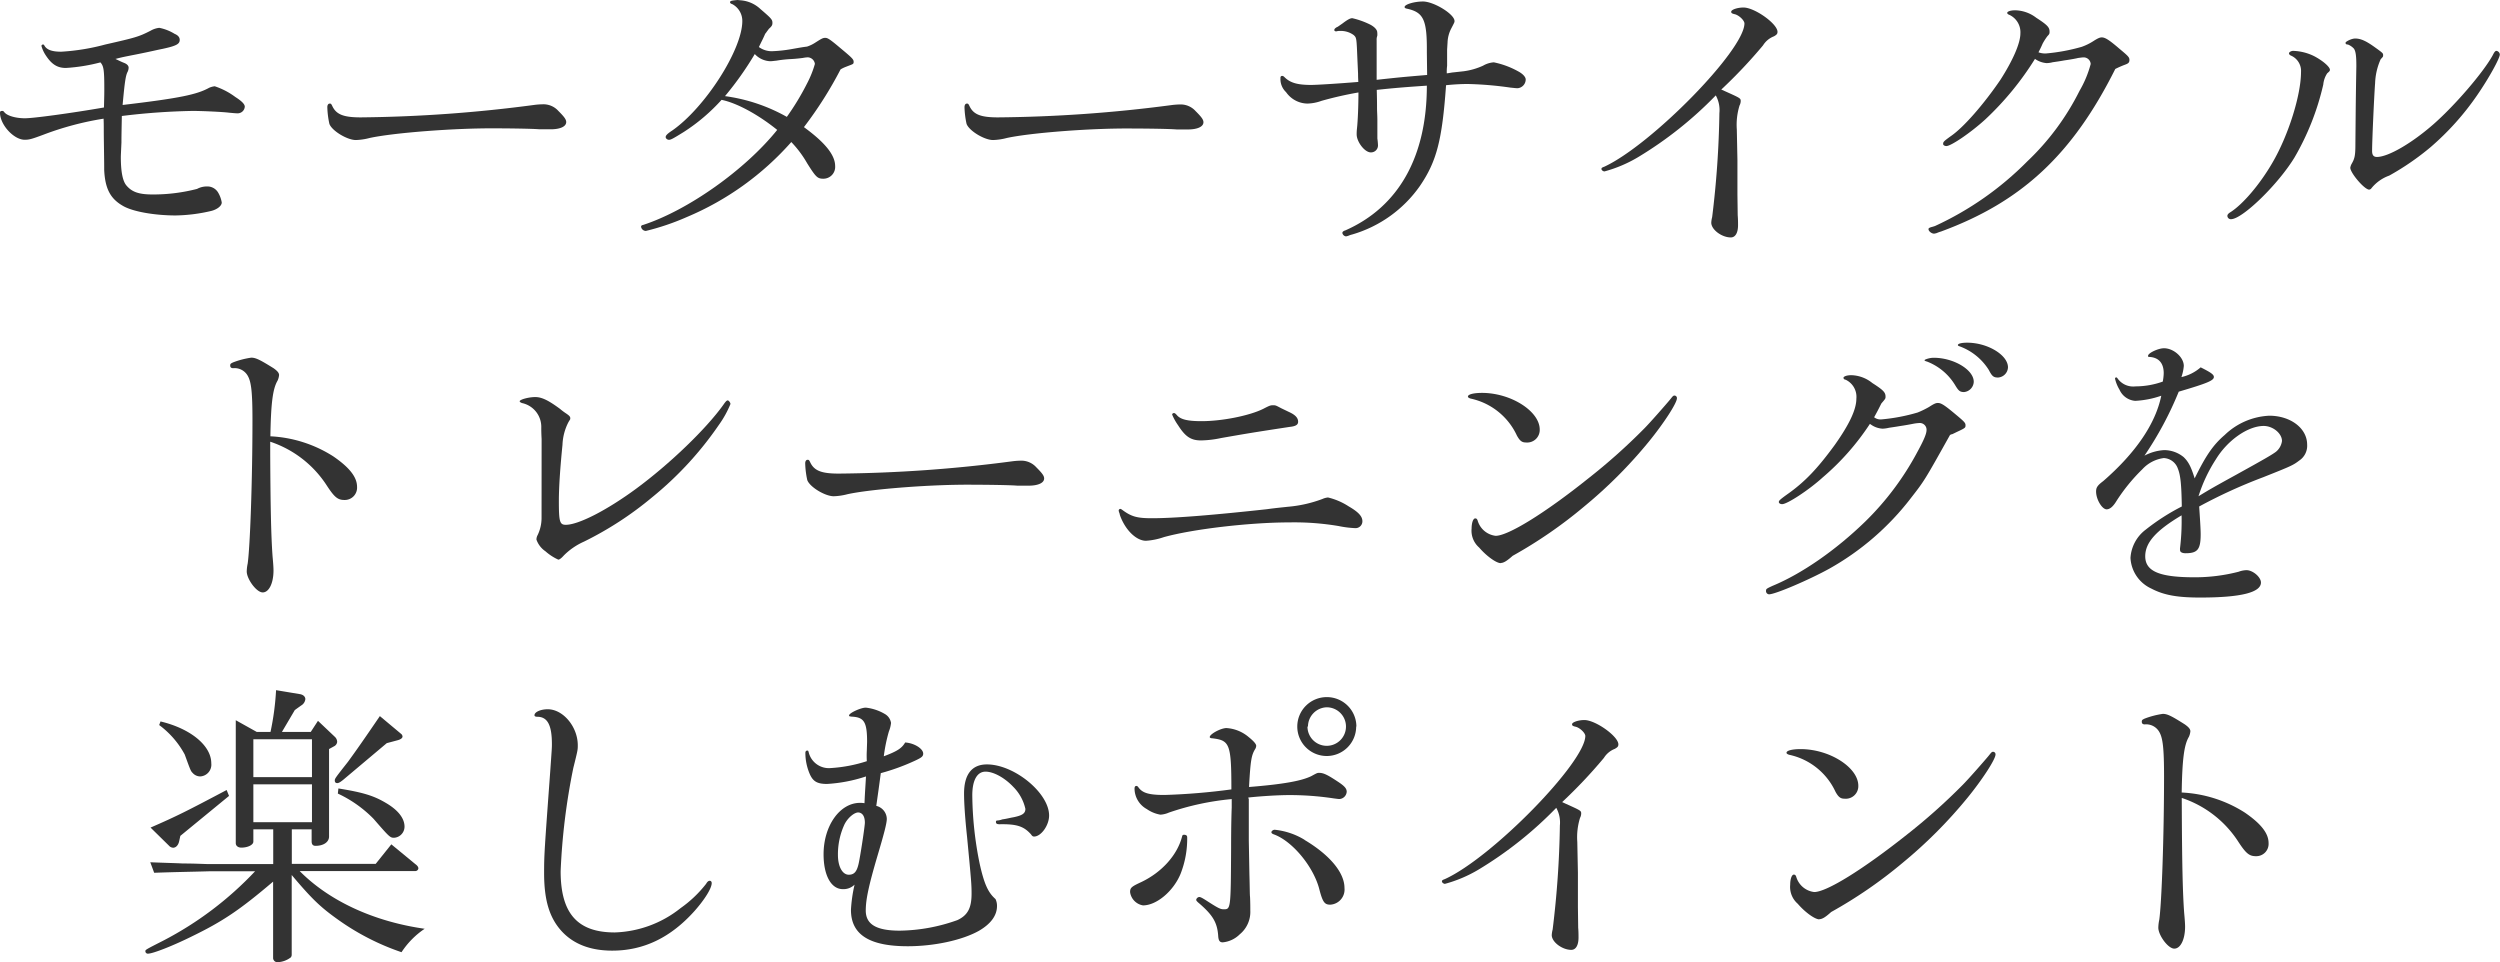 <svg xmlns="http://www.w3.org/2000/svg" viewBox="0 0 449.17 172.88"><defs><style>.cls-1{fill:#333;}</style></defs><title>motor-enjoy-point-title</title><g id="Layer_2" data-name="Layer 2"><g id="Layer_1-2" data-name="Layer 1"><path class="cls-1" d="M21.82,25.6c-.06,1.4-.11,2.32-.11,2.59,0,2.64.32,4.32,1,5.13,1,1.19,2.27,1.62,4.7,1.62a31.41,31.41,0,0,0,8-1,3.68,3.68,0,0,1,1.78-.44,2.24,2.24,0,0,1,1.94,1,5,5,0,0,1,.71,1.89c0,.59-.81,1.24-1.89,1.51a29.59,29.59,0,0,1-6.38.81c-3.83,0-7.77-.7-9.5-1.73-2.27-1.3-3.19-3.13-3.35-6.43,0-.7,0-1.29-.05-4.59s0-3.18-.06-4.64A54.47,54.47,0,0,0,7.83,24.19c-2.16.81-2.59.92-3.4.92C2.48,25.11,0,22.41,0,20.25c0-.22.11-.32.38-.32s.21.05.48.32c.54.59,2.06,1,3.62,1s8.32-.92,14.2-1.94c.06-2.38.06-2.54.06-3.35,0-3.4-.11-4.1-.7-4.75a31.75,31.75,0,0,1-6.21,1c-1.52,0-2.54-.65-3.57-2.21a5.8,5.8,0,0,1-.81-1.73.26.26,0,0,1,.27-.27c.11,0,.16,0,.27.21.43.76,1.41,1.08,3,1.08A38.77,38.77,0,0,0,18.9,8c5.45-1.24,6.05-1.4,8.15-2.48A4,4,0,0,1,28.62,5a8.39,8.39,0,0,1,2.75,1.08c.65.27.92.65.92,1.08,0,.75-.59,1.08-3.08,1.62-1.08.21-1.89.43-4.75,1-2.48.49-2.48.49-3.72.81.81.38,1,.49,1.56.71s.81.54.81.86a1.8,1.8,0,0,1-.16.7c-.38.7-.54,1.84-.92,6C32.18,17.66,35.37,17,37.58,15.77a3.49,3.49,0,0,1,1-.27,13,13,0,0,1,3.72,1.94c1.19.76,1.68,1.3,1.68,1.73a1.28,1.28,0,0,1-1.35,1.19c-.33,0-.87-.06-1.46-.11-1.24-.16-5-.32-6.54-.32a119.47,119.47,0,0,0-12.74.91C21.82,24.62,21.82,24.73,21.82,25.6Z"/><path class="cls-1" d="M66.42,24.79a11,11,0,0,1-2.48.37c-1.57,0-4.32-1.67-4.76-2.91a15.67,15.67,0,0,1-.37-3c0-.37.16-.64.43-.64s.27.1.43.37c.7,1.57,2,2.11,5.13,2.11A253,253,0,0,0,96,18.85a12.91,12.91,0,0,1,1.46-.11,3.61,3.61,0,0,1,2.86,1.19c1,1,1.41,1.51,1.41,2,0,.81-1.08,1.3-2.81,1.3-.43,0-1,0-2,0-1.19-.11-5.56-.17-7.83-.17C81.65,23,70.63,23.87,66.42,24.79Z"/><path class="cls-1" d="M133,.05a5.84,5.84,0,0,1,3.62,1.57c1.94,1.67,2.16,1.89,2.16,2.48,0,.38-.06.54-.54,1-.06,0-.22.27-.44.54a3.22,3.22,0,0,1-.32.43c-.43,1-.54,1.14-1.13,2.38a3.87,3.87,0,0,0,2.37.75A25,25,0,0,0,142,8.86c2.16-.38,2.16-.38,3-.49a6.08,6.08,0,0,0,1.46-.7c1.19-.76,1.4-.87,1.83-.87s.92.33,2.76,1.89c2.16,1.79,2.32,2,2.32,2.43s-.11.38-1.35.87a5.71,5.71,0,0,0-1,.48,69.87,69.87,0,0,1-6.58,10.37c3.78,2.76,5.61,5,5.61,7a2.12,2.12,0,0,1-2.1,2.27c-1.08,0-1.35-.27-2.92-2.76a19.31,19.31,0,0,0-2.86-3.83A51.8,51.8,0,0,1,123.39,39a43.72,43.72,0,0,1-7.34,2.49.88.88,0,0,1-.87-.76c0-.16.11-.27.38-.32,8.1-2.65,18.36-9.94,24.08-17.07-3.4-2.75-7.29-4.86-10-5.4a33.47,33.47,0,0,1-6.8,5.78c-2,1.24-2.33,1.4-2.65,1.4s-.59-.27-.59-.48.1-.49,1.18-1.19c5.89-4.1,12.59-14.53,12.59-19.66A3.42,3.42,0,0,0,131.6.76c-.33-.11-.43-.22-.43-.33,0-.27.16-.32,1.35-.43ZM145,15a18.32,18.32,0,0,0,1.41-3.51,1.34,1.34,0,0,0-1.3-1.19,5.45,5.45,0,0,0-.86.11c-.38.05-1.24.16-2.27.21s-2.16.22-2.43.27c-.54.06-.92.11-1.19.11a4,4,0,0,1-2.75-1.29,57.46,57.46,0,0,1-5.35,7.56A31.08,31.08,0,0,1,141.37,21,46,46,0,0,0,145,15Z"/><path class="cls-1" d="M180.9,24.79a11,11,0,0,1-2.48.37c-1.57,0-4.32-1.67-4.76-2.91a15.67,15.67,0,0,1-.37-3c0-.37.16-.64.43-.64s.27.1.43.37c.7,1.57,2,2.11,5.13,2.11a253,253,0,0,0,31.21-2.21,12.91,12.91,0,0,1,1.46-.11,3.61,3.61,0,0,1,2.86,1.19c1,1,1.41,1.51,1.41,2,0,.81-1.08,1.3-2.81,1.3-.43,0-1,0-2,0-1.19-.11-5.56-.17-7.83-.17C196.13,23,185.11,23.87,180.9,24.79Z"/><path class="cls-1" d="M260,11.83a8.62,8.62,0,0,0-.06,1.35c.49-.06,1-.17,1.14-.17L263,12.8a12.27,12.27,0,0,0,3.46-1,4.42,4.42,0,0,1,1.94-.6,15.33,15.33,0,0,1,4.37,1.62c.81.43,1.35,1,1.35,1.46a1.59,1.59,0,0,1-1.45,1.57c-.33,0-.76-.06-1.3-.11a62.65,62.65,0,0,0-7.72-.65,38.21,38.21,0,0,0-3.84.22c-.7,9.82-1.67,13.66-4.69,18.09a22.56,22.56,0,0,1-12.21,8.74,3.65,3.65,0,0,0-.65.22,2.69,2.69,0,0,1-.43.11.76.76,0,0,1-.65-.6c0-.21.17-.37.54-.48,9.56-4.21,14.64-13.23,14.64-26-4,.27-5.94.43-9,.76.05,1.67.05,2.8.05,3.34s.06,1.3.06,2.11v1.46l0,1.83a11.82,11.82,0,0,1,.11,1.19,1.25,1.25,0,0,1-1.3,1.3c-1.08,0-2.53-1.89-2.53-3.24a8.71,8.71,0,0,1,.05-1c.16-1.4.27-4.21.27-6.53a66,66,0,0,0-6.64,1.51,8,8,0,0,1-2.54.49,4.77,4.77,0,0,1-3.83-2.06,3.19,3.19,0,0,1-1-2.48v-.11a.29.29,0,0,1,.33-.32c.11,0,.21.05.38.21,1,1,2.26,1.41,4.8,1.41,1.08,0,5.24-.27,8.48-.54C244,14,244,13.23,244,13.23l-.11-2.43c-.16-4-.16-4-.65-4.48a3.89,3.89,0,0,0-2.48-.76,2,2,0,0,0-.6.06.33.33,0,0,1-.21,0,.24.24,0,0,1-.22-.22c0-.16.11-.32.49-.54.1,0,.43-.27.91-.59,1-.76,1.46-1,1.84-1a14.47,14.47,0,0,1,3.29,1.19c.76.43,1.19.91,1.19,1.4a2.56,2.56,0,0,1,0,.59,1.83,1.83,0,0,0-.11.76v.86c0,1.46,0,2.54,0,3.35s0,1.51,0,2.92c4-.43,4.54-.49,9.07-.87l-.05-4.1c.05-5.89-.6-7.18-3.67-7.83-.22-.05-.33-.16-.33-.27,0-.49,1.78-1,3.3-1,1.94,0,5.67,2.27,5.67,3.51,0,.22,0,.22-.65,1.46a5.9,5.9,0,0,0-.6,2.38L260,8.91Z"/><path class="cls-1" d="M310,16.42c2.75,1.24,2.75,1.24,2.75,1.78a1.78,1.78,0,0,1-.21.75,11.8,11.8,0,0,0-.49,4.32l.11,5.51v6.16l.05,3.73c.06.7.06,1.34.06,1.78,0,1.4-.49,2.21-1.3,2.21-1.62,0-3.51-1.4-3.51-2.65a4.83,4.83,0,0,1,.16-1,171,171,0,0,0,1.3-18.69,5.45,5.45,0,0,0-.65-3.18,68.82,68.82,0,0,1-14,11.12,24,24,0,0,1-6,2.54c-.22,0-.54-.22-.54-.43s.11-.27.54-.43C296.73,26,313.42,9,313.42,4.21c0-.54-1-1.51-1.79-1.67-.48-.11-.59-.22-.59-.43,0-.38,1.13-.76,2.21-.76,2,0,6.11,2.92,6.11,4.37,0,.38-.17.54-.65.81a4,4,0,0,0-1.95,1.62,89.08,89.08,0,0,1-7.5,7.94Z"/><path class="cls-1" d="M347.65,40.61A56.54,56.54,0,0,0,364.23,29a45.33,45.33,0,0,0,9.4-12.69,19.3,19.3,0,0,0,2-4.81,1.26,1.26,0,0,0-1.29-1.19c-.22,0-.6.06-1,.11-.16.06-1.29.27-2.43.43-.92.17-1.67.27-2.1.33a4.68,4.68,0,0,1-1.08.16,4.15,4.15,0,0,1-2.11-.76,53.56,53.56,0,0,1-8.91,10.86c-2.59,2.37-6.16,4.8-7,4.8-.32,0-.59-.16-.59-.37,0-.38.1-.49,1.45-1.46,2.27-1.57,5.89-5.73,8.86-10.1C361.64,10.85,363,7.78,363,6a3.44,3.44,0,0,0-2-3.34c-.21-.06-.37-.22-.37-.33,0-.27.59-.48,1.45-.48a6.41,6.41,0,0,1,3.78,1.35c2,1.29,2.38,1.72,2.38,2.48,0,.32,0,.43-.38.81A10.77,10.77,0,0,0,367,7.83c-.37.86-.54,1.13-.75,1.57a3.63,3.63,0,0,0,1.29.21A33.85,33.85,0,0,0,374,8.42a10.19,10.19,0,0,0,2.06-1c.91-.59,1.24-.7,1.56-.7.6,0,1.3.43,3.13,2,1.62,1.35,1.84,1.56,1.84,2.05s-.22.65-.81.86a17.64,17.64,0,0,0-1.73.76c-7.67,15.34-16.79,23.87-31.32,29.21a5.63,5.63,0,0,0-.75.27,2.37,2.37,0,0,1-.49.11c-.43,0-1-.43-1-.81,0-.16.11-.27.75-.43Z"/><path class="cls-1" d="M415.8,10.1c1.62.86,2.81,1.94,2.81,2.43,0,.21-.06.27-.49.65a4.38,4.38,0,0,0-.7,2,46.72,46.72,0,0,1-5.18,13.13c-2.92,4.8-9.35,11.07-11.4,11.07a.61.61,0,0,1-.65-.6c0-.21.17-.43.54-.65,2.22-1.4,5.3-5,7.56-8.91,2.87-4.91,5.13-12.15,5.13-16.3A3,3,0,0,0,411.64,10c-.27-.11-.38-.27-.38-.43s.33-.43.76-.43A9.12,9.12,0,0,1,415.8,10.1Zm7.45,9.12c.06-4.75.11-7.23.11-7.34,0-1.84-.11-2.65-.43-3.13A2.93,2.93,0,0,0,421.85,8c-.33,0-.43-.11-.43-.32s1.08-.76,1.72-.76c1,0,1.95.43,3.46,1.51s1.57,1.14,1.57,1.46,0,.27-.44.76a11.41,11.41,0,0,0-1,4.32c-.16,2-.54,10.31-.54,12.15,0,.75.27,1.08.87,1.08,2,0,6.21-2.43,10.1-5.83s9-9.35,10.69-12.42c.32-.65.48-.81.7-.81a.73.73,0,0,1,.59.64c0,.71-2,4.32-4.05,7.29a48.53,48.53,0,0,1-8.37,9.35,47.18,47.18,0,0,1-7.45,5.13A7.23,7.23,0,0,0,426,33.91a.6.6,0,0,1-.33.16c-.86,0-3.4-3-3.4-3.94a2.24,2.24,0,0,1,.22-.65c.59-1,.7-1.56.7-3.67Z"/><path class="cls-1" d="M48.55,81.66c.05,9.66.16,14.79.43,18.41.11,1.14.16,2,.16,2.43,0,2.27-.81,3.94-1.94,3.94s-2.87-2.43-2.87-3.77a7.42,7.42,0,0,1,.17-1.41c.43-3,.86-15,.86-25.76,0-5.07-.22-6.91-.86-8a2.71,2.71,0,0,0-2.6-1.35c-.37,0-.54-.16-.54-.49s.17-.37.49-.54a15.14,15.14,0,0,1,3.29-.86c.81,0,1.57.38,4,1.89.7.49,1,.86,1,1.24a3,3,0,0,1-.27,1c-.86,1.46-1.19,4-1.29,10A23.07,23.07,0,0,1,59.89,82c2.91,2,4.26,3.73,4.26,5.46a2.21,2.21,0,0,1-2.27,2.37c-1.18,0-1.78-.48-3.13-2.54a19.35,19.35,0,0,0-10.2-7.93Z"/><path class="cls-1" d="M97.31,80.58V78.85c-.06-1-.06-1.73-.06-2a4.37,4.37,0,0,0-3.45-4.43c-.27-.1-.43-.21-.43-.32,0-.32,1.62-.76,2.8-.76s2.38.6,4.43,2.11a11.47,11.47,0,0,0,1,.76c.65.43.86.64.86.91s0,.17-.32.71a9.61,9.61,0,0,0-1.08,4.1c-.43,4.32-.65,7.67-.65,10.1,0,3.72.16,4.26,1.24,4.26,2.27,0,7.35-2.59,12.64-6.48,6-4.42,12.53-10.69,15.66-15.06.48-.7.65-.81.81-.81s.48.38.48.65a18.34,18.34,0,0,1-2.1,3.78,61.5,61.5,0,0,1-12,13,61.2,61.2,0,0,1-12.21,7.94,12,12,0,0,0-3.62,2.48c-.48.54-.81.76-1,.76A9.16,9.16,0,0,1,98,99.05a4.22,4.22,0,0,1-1.62-2.11,1.7,1.7,0,0,1,.22-.81,7.08,7.08,0,0,0,.7-3Z"/><path class="cls-1" d="M152.28,88.79a11,11,0,0,1-2.48.37c-1.57,0-4.32-1.67-4.76-2.91a15.67,15.67,0,0,1-.37-3c0-.37.16-.64.43-.64s.27.1.43.37c.7,1.57,2,2.11,5.13,2.11a253,253,0,0,0,31.21-2.21,12.91,12.91,0,0,1,1.46-.11,3.61,3.61,0,0,1,2.86,1.19c1,1,1.41,1.51,1.41,2,0,.81-1.08,1.3-2.81,1.3-.43,0-1,0-2,0-1.19-.11-5.56-.17-7.83-.17C167.51,87,156.49,87.87,152.28,88.79Z"/><path class="cls-1" d="M209.09,96.51a12.19,12.19,0,0,1-3.19.65c-1.78,0-3.78-2-4.7-4.65a1.53,1.53,0,0,0-.1-.38,1.43,1.43,0,0,1-.11-.43.34.34,0,0,1,.27-.27c.11,0,.21.06.43.22,1.62,1.19,2.65,1.46,5.29,1.46,4.16,0,11.29-.6,20.63-1.62,1.57-.22,2.81-.33,3.78-.44a23.13,23.13,0,0,0,6.21-1.4,3.06,3.06,0,0,1,1-.27A11.88,11.88,0,0,1,242.35,91c1.73,1,2.43,1.78,2.43,2.65a1.23,1.23,0,0,1-1.29,1.24,18.68,18.68,0,0,1-3-.38,47.91,47.91,0,0,0-8.86-.65C224.59,93.86,214.33,95.05,209.09,96.51ZM231.55,74c1.19.54,1.68,1.08,1.68,1.78,0,.54-.44.81-1.52.92-7.07,1.08-7.66,1.19-12.31,2a18.45,18.45,0,0,1-3.62.43c-1.78,0-2.8-.65-4.1-2.7a9.8,9.8,0,0,1-1.08-1.94.29.29,0,0,1,.32-.27c.17,0,.22.05.49.32.65.81,1.89,1.13,4.48,1.13,3.73,0,8.64-1,11.07-2.21,1.14-.59,1.3-.65,1.78-.65s.54.06,1.46.54Z"/><path class="cls-1" d="M276.64,77.18a2.26,2.26,0,0,1-2.48,2.32c-.7,0-1.08-.27-1.62-1.24a11.9,11.9,0,0,0-8.32-6.65c-.32-.1-.48-.21-.48-.37,0-.38,1-.65,2.53-.65C271.46,70.59,276.64,73.88,276.64,77.18Zm-7,24c-.81,0-2.59-1.29-3.89-2.81a4,4,0,0,1-1.35-3.4c0-1,.27-1.83.65-1.83.22,0,.33.1.43.37a3.83,3.83,0,0,0,3.24,2.76c2.22,0,8.75-4,16.58-10.26a106.7,106.7,0,0,0,10.1-9c1.08-1.08,4-4.43,4.54-5.08s.64-.86.91-.86a.45.45,0,0,1,.44.49c0,.86-2.38,4.53-5.08,7.83A83.5,83.5,0,0,1,284.63,91a81.92,81.92,0,0,1-12.85,8.86C270.76,100.77,270.16,101.15,269.62,101.15Z"/><path class="cls-1" d="M350.78,78a1.09,1.09,0,0,0-.43.16c-4.59,8.21-4.59,8.21-7.07,11.39a48.12,48.12,0,0,1-14.64,12.64c-3.51,1.94-9.66,4.59-10.8,4.59a.58.58,0,0,1-.54-.65c0-.32.11-.38,1.14-.86,5.24-2.16,11.34-6.38,16.63-11.51a51,51,0,0,0,9.4-12.52c1.18-2.16,1.67-3.3,1.67-4A1.21,1.21,0,0,0,344.9,76a7.41,7.41,0,0,0-1,.11c-.27.05-1.35.27-2.48.43-.92.16-1.73.27-2.05.32a5.52,5.52,0,0,1-1.14.16,4,4,0,0,1-2.1-.75l-.17-.11a45,45,0,0,1-8.47,9.61c-2.49,2.27-6.38,4.81-7.29,4.81-.33,0-.6-.16-.6-.38s.11-.38,1.46-1.35c3.24-2.27,5.51-4.7,8.59-8.91,2.64-3.73,3.88-6.37,3.88-8.32a3.39,3.39,0,0,0-1.94-3.4c-.22,0-.38-.21-.38-.32,0-.27.6-.49,1.41-.49a6.23,6.23,0,0,1,3.78,1.41c1.94,1.24,2.37,1.67,2.37,2.43,0,.37,0,.37-.75,1.24-.54,1.08-.76,1.51-1.3,2.48a1.88,1.88,0,0,0,1.35.38,32.94,32.94,0,0,0,6.48-1.24,16,16,0,0,0,2.05-1c.92-.6,1.24-.71,1.57-.71.59,0,1.19.38,3.13,2,1.62,1.35,1.84,1.57,1.84,2s0,.49-1.52,1.19Zm3.84-9.4a1.93,1.93,0,0,1-1.73,1.84c-.76,0-1-.22-1.62-1.25a10.21,10.21,0,0,0-5-4.21c-.38-.11-.49-.16-.49-.27s.87-.43,1.62-.43C351,64.27,354.62,66.43,354.62,68.59ZM360.77,66A1.91,1.91,0,0,1,359,67.83c-.81,0-1.08-.21-1.67-1.35a10.39,10.39,0,0,0-5.13-4.21c-.33-.11-.43-.16-.43-.27,0-.27.7-.43,1.67-.43C357.1,61.57,360.77,63.78,360.77,66Z"/><path class="cls-1" d="M399.71,78.15a12.37,12.37,0,0,1,8-3.46c3.84,0,6.81,2.27,6.81,5.19a3.19,3.19,0,0,1-1.41,2.86c-1.13.86-1.45,1-6.48,3A92,92,0,0,0,395.12,91c.16,2.37.27,4.1.27,5,0,2.69-.54,3.4-2.7,3.4-.65,0-1-.22-1-.54a1.51,1.51,0,0,1,0-.44,41.27,41.27,0,0,0,.27-5.83c-4.64,2.76-6.53,4.92-6.53,7.35,0,2.7,2.53,3.78,8.85,3.78a31.41,31.41,0,0,0,7.94-1,4.36,4.36,0,0,1,1.4-.28c1.14,0,2.6,1.25,2.6,2.22,0,1.78-3.57,2.7-10.91,2.7-4.11,0-6.54-.43-8.8-1.62a6.41,6.41,0,0,1-3.73-5.51,6.88,6.88,0,0,1,2.75-5.08A38.48,38.48,0,0,1,392,91c-.06-3.84-.22-5.62-.71-6.81a2.81,2.81,0,0,0-2.53-1.89,6.34,6.34,0,0,0-3.84,2A32.32,32.32,0,0,0,380.27,90c-.6,1-1.19,1.51-1.78,1.51-.81,0-1.89-1.78-1.89-3.19,0-.7.21-1.08,1.29-1.89,5.83-5.07,9.4-10.31,10.42-15.33a16.63,16.63,0,0,1-4.69.92,3.37,3.37,0,0,1-2.81-2,6.76,6.76,0,0,1-.81-2,.24.24,0,0,1,.21-.22c.06,0,.17.06.27.22a3.43,3.43,0,0,0,3.19,1.4,14.57,14.57,0,0,0,4.91-.86,9,9,0,0,0,.17-1.51c0-1.78-.87-2.81-2.54-2.92-.22,0-.27,0-.27-.21,0-.49,1.83-1.35,2.86-1.35,1.73,0,3.56,1.62,3.56,3.18a8.1,8.1,0,0,1-.43,2A7.84,7.84,0,0,0,395.39,66c1.83.92,2.37,1.29,2.37,1.73,0,.64-1.18,1.13-6.31,2.64a61.89,61.89,0,0,1-6.16,11.5,8.64,8.64,0,0,1,3.56-1,5.55,5.55,0,0,1,3.46,1.24c.86.81,1.35,1.73,2,3.84C396.25,82,397.55,80,399.71,78.15Zm2.32,7c5.18-2.86,6.26-3.51,6.91-4A3,3,0,0,0,410,79.23c0-1.35-1.62-2.7-3.29-2.7-2.81,0-6.48,2.54-8.59,6A27.19,27.19,0,0,0,395,89.16C397.12,87.87,397.49,87.65,402,85.17Z"/><path class="cls-1" d="M49.09,149H45.52v2.21c0,.59-1,1.08-2.16,1.08-.59,0-1-.32-1-.81V129.4l3.78,2.11H48.6a47.64,47.64,0,0,0,1-7.51l4.26.71c.65.1,1,.48,1,.91a1.5,1.5,0,0,1-.76,1.14l-1.13.81-2.32,3.94h5.18l1.3-2,3.07,2.91a1.29,1.29,0,0,1,.38.87,1,1,0,0,1-.59.81l-.87.48v15.72c0,1-1,1.67-2.43,1.67-.48,0-.7-.27-.7-.81V149H52.43v6.21H67.5l2.81-3.51,4.32,3.56c.38.27.54.54.54.76a.55.55,0,0,1-.6.48H53.84c5.29,5.35,13.28,9.07,22.46,10.37a14.88,14.88,0,0,0-4.16,4.21A43.85,43.85,0,0,1,61,165.42c-3.29-2.32-4.81-3.72-8.59-8.21v14.26a.79.79,0,0,1-.16.54,4.22,4.22,0,0,1-2.37.87.78.78,0,0,1-.81-.71V158.4c-6.05,5.13-9,7.13-14.8,9.94-3.29,1.62-6.8,3-7.67,3a.43.43,0,0,1-.48-.43c0-.27,0-.27,3.18-1.89a61.51,61.51,0,0,0,16.53-12.48H37.64c-3.73.11-5.4.11-9.94.27l-.7-1.89c2.59.11,4.86.16,5.78.22,2.37,0,4,.11,4.86.11H49.09Zm-7.94-6-8.75,7.18-.22,1c-.16.7-.59,1.13-1.08,1.13a1.12,1.12,0,0,1-.59-.22l-3.46-3.4c4.7-2.05,6.32-2.86,13.67-6.75ZM28.84,129.62c5.45,1.3,9.12,4.37,9.12,7.51A2.12,2.12,0,0,1,36,139.5a1.82,1.82,0,0,1-1.35-.59c-.38-.38-.38-.38-1.46-3.35a16,16,0,0,0-4.59-5.29Zm27.21,10v-6.8H45.52v6.8Zm0,8.1v-6.8H45.52v6.8Zm16-15.88a.66.66,0,0,1,.27.49c0,.27-.32.54-1,.7l-1.83.49-7.83,6.59c-.54.43-.81.59-1.08.59s-.43-.16-.43-.49.21-.59,2.37-3.34c1.46-2,2.86-4,5.73-8.21ZM60.8,141.66c4.38.7,6.32,1.3,8.43,2.54,2.27,1.3,3.45,2.81,3.45,4.32a2,2,0,0,1-1.89,2c-.7,0-.86-.16-3.67-3.4a21.91,21.91,0,0,0-6.42-4.54Z"/><path class="cls-1" d="M127.87,158.67c0,.92-1.24,2.92-3.08,5-4.26,4.76-9.12,7.13-14.79,7.13-3.84,0-6.86-1.13-9-3.4-2.27-2.43-3.24-5.62-3.24-10.53,0-3.24.05-3.94,1.08-18,.32-4.53.32-4.53.32-5.18,0-3.46-.81-4.91-2.64-4.91-.33,0-.49-.11-.49-.27,0-.6,1.14-1.08,2.38-1.08,2.75,0,5.4,3.13,5.4,6.48,0,.81,0,.86-.81,4.1a115.89,115.89,0,0,0-2.27,18.52c0,7.56,3,11,9.72,11a19.94,19.94,0,0,0,11.83-4.37,21.39,21.39,0,0,0,4.59-4.37c.21-.38.43-.54.64-.54S127.87,158.4,127.87,158.67Z"/><path class="cls-1" d="M155.79,133.29c0-3.56-.54-4.43-2.75-4.53-.44-.06-.49-.06-.49-.22,0-.43,2.11-1.4,3-1.4a8.54,8.54,0,0,1,3.41,1.13,2.23,2.23,0,0,1,1.13,1.62,5.49,5.49,0,0,1-.38,1.51,28.9,28.9,0,0,0-.92,4.48c2.43-.91,3.24-1.45,3.84-2.48,1.67.11,3.24,1.13,3.24,2,0,.48-.27.7-1.3,1.19a38.21,38.21,0,0,1-6.32,2.32c-.37,2.81-.43,3.18-.81,5.88a2.46,2.46,0,0,1,1.89,2.33c0,.75-.43,2.48-1.72,6.8-1.52,5.18-2.06,7.67-2.06,9.67,0,2.48,1.89,3.62,6.11,3.62a31.7,31.7,0,0,0,10.36-1.9c1.84-.86,2.54-2.16,2.54-4.75,0-1.62-.05-2.27-.81-10.2-.38-3.57-.54-6.16-.54-7.78,0-3.46,1.41-5.24,4.11-5.24,4.91,0,11.17,5.13,11.17,9.18,0,1.78-1.45,3.78-2.7,3.78-.21,0-.37-.11-.54-.38-1.29-1.45-2.53-1.89-5.67-1.83-.43,0-.64-.11-.64-.38s0-.27.48-.32a2.65,2.65,0,0,0,.65-.17c.76-.1,1.35-.27,1.94-.37,1.68-.33,2.22-.71,2.22-1.52a8.09,8.09,0,0,0-2.16-3.94c-1.57-1.67-3.57-2.75-5-2.75s-2.38,1.4-2.38,4.26A63.67,63.67,0,0,0,176,155.11c.81,3.67,1.51,5.24,2.86,6.42a2.83,2.83,0,0,1,.27,1.25c0,1.72-1.13,3.24-3.29,4.48-3,1.67-8,2.75-12.75,2.75-6.91,0-10.2-2.1-10.2-6.53a26,26,0,0,1,.65-4.54,2.83,2.83,0,0,1-2.11.81c-2.11,0-3.46-2.48-3.46-6.26,0-5.13,2.92-9.24,6.54-9.24a4.54,4.54,0,0,1,.81.06c.11-2.43.16-2.81.27-4.81a27,27,0,0,1-7,1.35c-1.73,0-2.49-.43-3.08-1.73a9.63,9.63,0,0,1-.81-3.83c0-.27.11-.43.32-.43s.17,0,.27.27A3.72,3.72,0,0,0,149.2,138a26.1,26.1,0,0,0,6.54-1.24,17.65,17.65,0,0,1,0-1.94Zm-4,14.69a12.77,12.77,0,0,0-1.24,5.62c0,2.1.81,3.56,1.95,3.56s1.56-.76,1.89-2.59c.43-2.32,1-6.27,1-6.75,0-1.08-.38-1.73-1.08-1.84S152.39,146.85,151.79,148Z"/><path class="cls-1" d="M213.3,150.46a17.18,17.18,0,0,1-1.19,6.54c-1.29,3.13-4.32,5.67-6.75,5.67a2.81,2.81,0,0,1-2.32-2.38c0-.81.27-1,2.05-1.83,3.62-1.73,6.43-4.81,7.29-8.16.06-.27.16-.32.38-.32C213.14,150,213.3,150.14,213.3,150.46Zm11.07-6.85c0,1.08,0,3.56,0,7.45l.11,6.05c.06,1.89.06,3.78.11,4,.05,1,.05,1.94.05,2.48a5.2,5.2,0,0,1-1.89,4.27,5,5,0,0,1-3.07,1.45c-.54,0-.76-.32-.81-1.18-.17-2.43-1-3.78-3.62-6-.22-.21-.33-.32-.33-.48a.64.64,0,0,1,.54-.49c.22,0,.54.16,1.3.65,2,1.29,2.48,1.56,3.08,1.56,1.29,0,1.29,0,1.35-11,0-4.86.11-7.29.11-7.29v-1.51A48.13,48.13,0,0,0,210,146a4.38,4.38,0,0,1-1.52.37,6.11,6.11,0,0,1-2.43-1,4.24,4.24,0,0,1-2.21-3.67c0-.32.11-.49.32-.49s.27.11.44.33c.75,1,2,1.29,4.64,1.29a115.06,115.06,0,0,0,12-1c0-8.21-.32-8.8-3.4-9.18-.32,0-.49-.11-.49-.22,0-.54,2-1.62,3-1.62a6.81,6.81,0,0,1,4,1.62c.87.7,1.35,1.24,1.35,1.57a1.2,1.2,0,0,1-.16.54c-.7,1.13-.86,2-1.13,6.86,6.1-.49,9.39-1.08,11.18-1.95,1.08-.59,1.08-.59,1.45-.59.76,0,1.52.38,3.3,1.56,1.24.81,1.62,1.25,1.62,1.84a1.4,1.4,0,0,1-1.3,1.3c-.21,0-.59-.06-1-.11a53,53,0,0,0-7.94-.6c-2.27,0-5.4.22-7.45.44Zm10,7.29c4.54,2.7,7.19,5.88,7.19,8.64a2.72,2.72,0,0,1-2.54,3c-1,0-1.35-.38-1.95-2.65-1-4.1-4.86-8.8-8.26-10-.27-.11-.38-.22-.38-.38s.27-.43.6-.43A12.76,12.76,0,0,1,234.41,150.9Zm9.29-20.36a5.29,5.29,0,1,1-5.24-5.29A5.3,5.3,0,0,1,243.7,130.54Zm-8.75,0a3.46,3.46,0,1,0,3.41-3.46A3.48,3.48,0,0,0,235,130.54Z"/><path class="cls-1" d="M281.34,144.42c2.75,1.24,2.75,1.24,2.75,1.78a1.78,1.78,0,0,1-.21.75,11.8,11.8,0,0,0-.49,4.32l.11,5.51v6.16l.05,3.73c.06.7.06,1.34.06,1.78,0,1.4-.49,2.21-1.3,2.21-1.62,0-3.51-1.4-3.51-2.65a4.83,4.83,0,0,1,.16-1,171,171,0,0,0,1.3-18.69,5.45,5.45,0,0,0-.65-3.18,68.82,68.82,0,0,1-14,11.12,24,24,0,0,1-6,2.54c-.22,0-.54-.22-.54-.43s.11-.27.54-.43c8.53-3.89,25.22-21,25.22-25.71,0-.54-1-1.51-1.79-1.67-.48-.11-.59-.22-.59-.43,0-.38,1.13-.76,2.21-.76,2,0,6.11,2.92,6.11,4.37,0,.38-.17.54-.65.81a4,4,0,0,0-1.95,1.62,89.08,89.08,0,0,1-7.5,7.94Z"/><path class="cls-1" d="M333.88,141.18a2.26,2.26,0,0,1-2.48,2.32c-.7,0-1.08-.27-1.62-1.24a11.9,11.9,0,0,0-8.32-6.65c-.32-.1-.48-.21-.48-.37,0-.38,1-.65,2.53-.65C328.7,134.59,333.88,137.88,333.88,141.18Zm-7,24c-.81,0-2.59-1.29-3.89-2.81a4,4,0,0,1-1.35-3.4c0-1,.27-1.83.65-1.83.22,0,.33.1.43.37a3.83,3.83,0,0,0,3.24,2.76c2.22,0,8.75-4.05,16.58-10.26a106.7,106.7,0,0,0,10.1-9c1.08-1.08,4-4.43,4.54-5.08s.64-.86.91-.86a.45.45,0,0,1,.44.49c0,.86-2.38,4.53-5.08,7.83A83.5,83.5,0,0,1,341.87,155,81.92,81.92,0,0,1,329,163.86C328,164.77,327.4,165.15,326.86,165.15Z"/><path class="cls-1" d="M392,145.66c.05,9.66.16,14.79.43,18.41.11,1.14.16,2,.16,2.43,0,2.27-.81,3.94-1.94,3.94s-2.87-2.43-2.87-3.77a7.42,7.42,0,0,1,.17-1.41c.43-3,.86-15,.86-25.76,0-5.07-.22-6.91-.86-8a2.71,2.71,0,0,0-2.6-1.35c-.37,0-.54-.16-.54-.49s.17-.37.49-.54a15.14,15.14,0,0,1,3.29-.86c.81,0,1.57.38,3.95,1.89.7.49,1,.86,1,1.24a3,3,0,0,1-.27,1c-.86,1.46-1.19,4-1.29,10A23.07,23.07,0,0,1,403.33,146c2.91,2,4.26,3.73,4.26,5.46a2.21,2.21,0,0,1-2.27,2.37c-1.18,0-1.78-.48-3.13-2.54a19.35,19.35,0,0,0-10.2-7.93Z"/></g></g></svg>